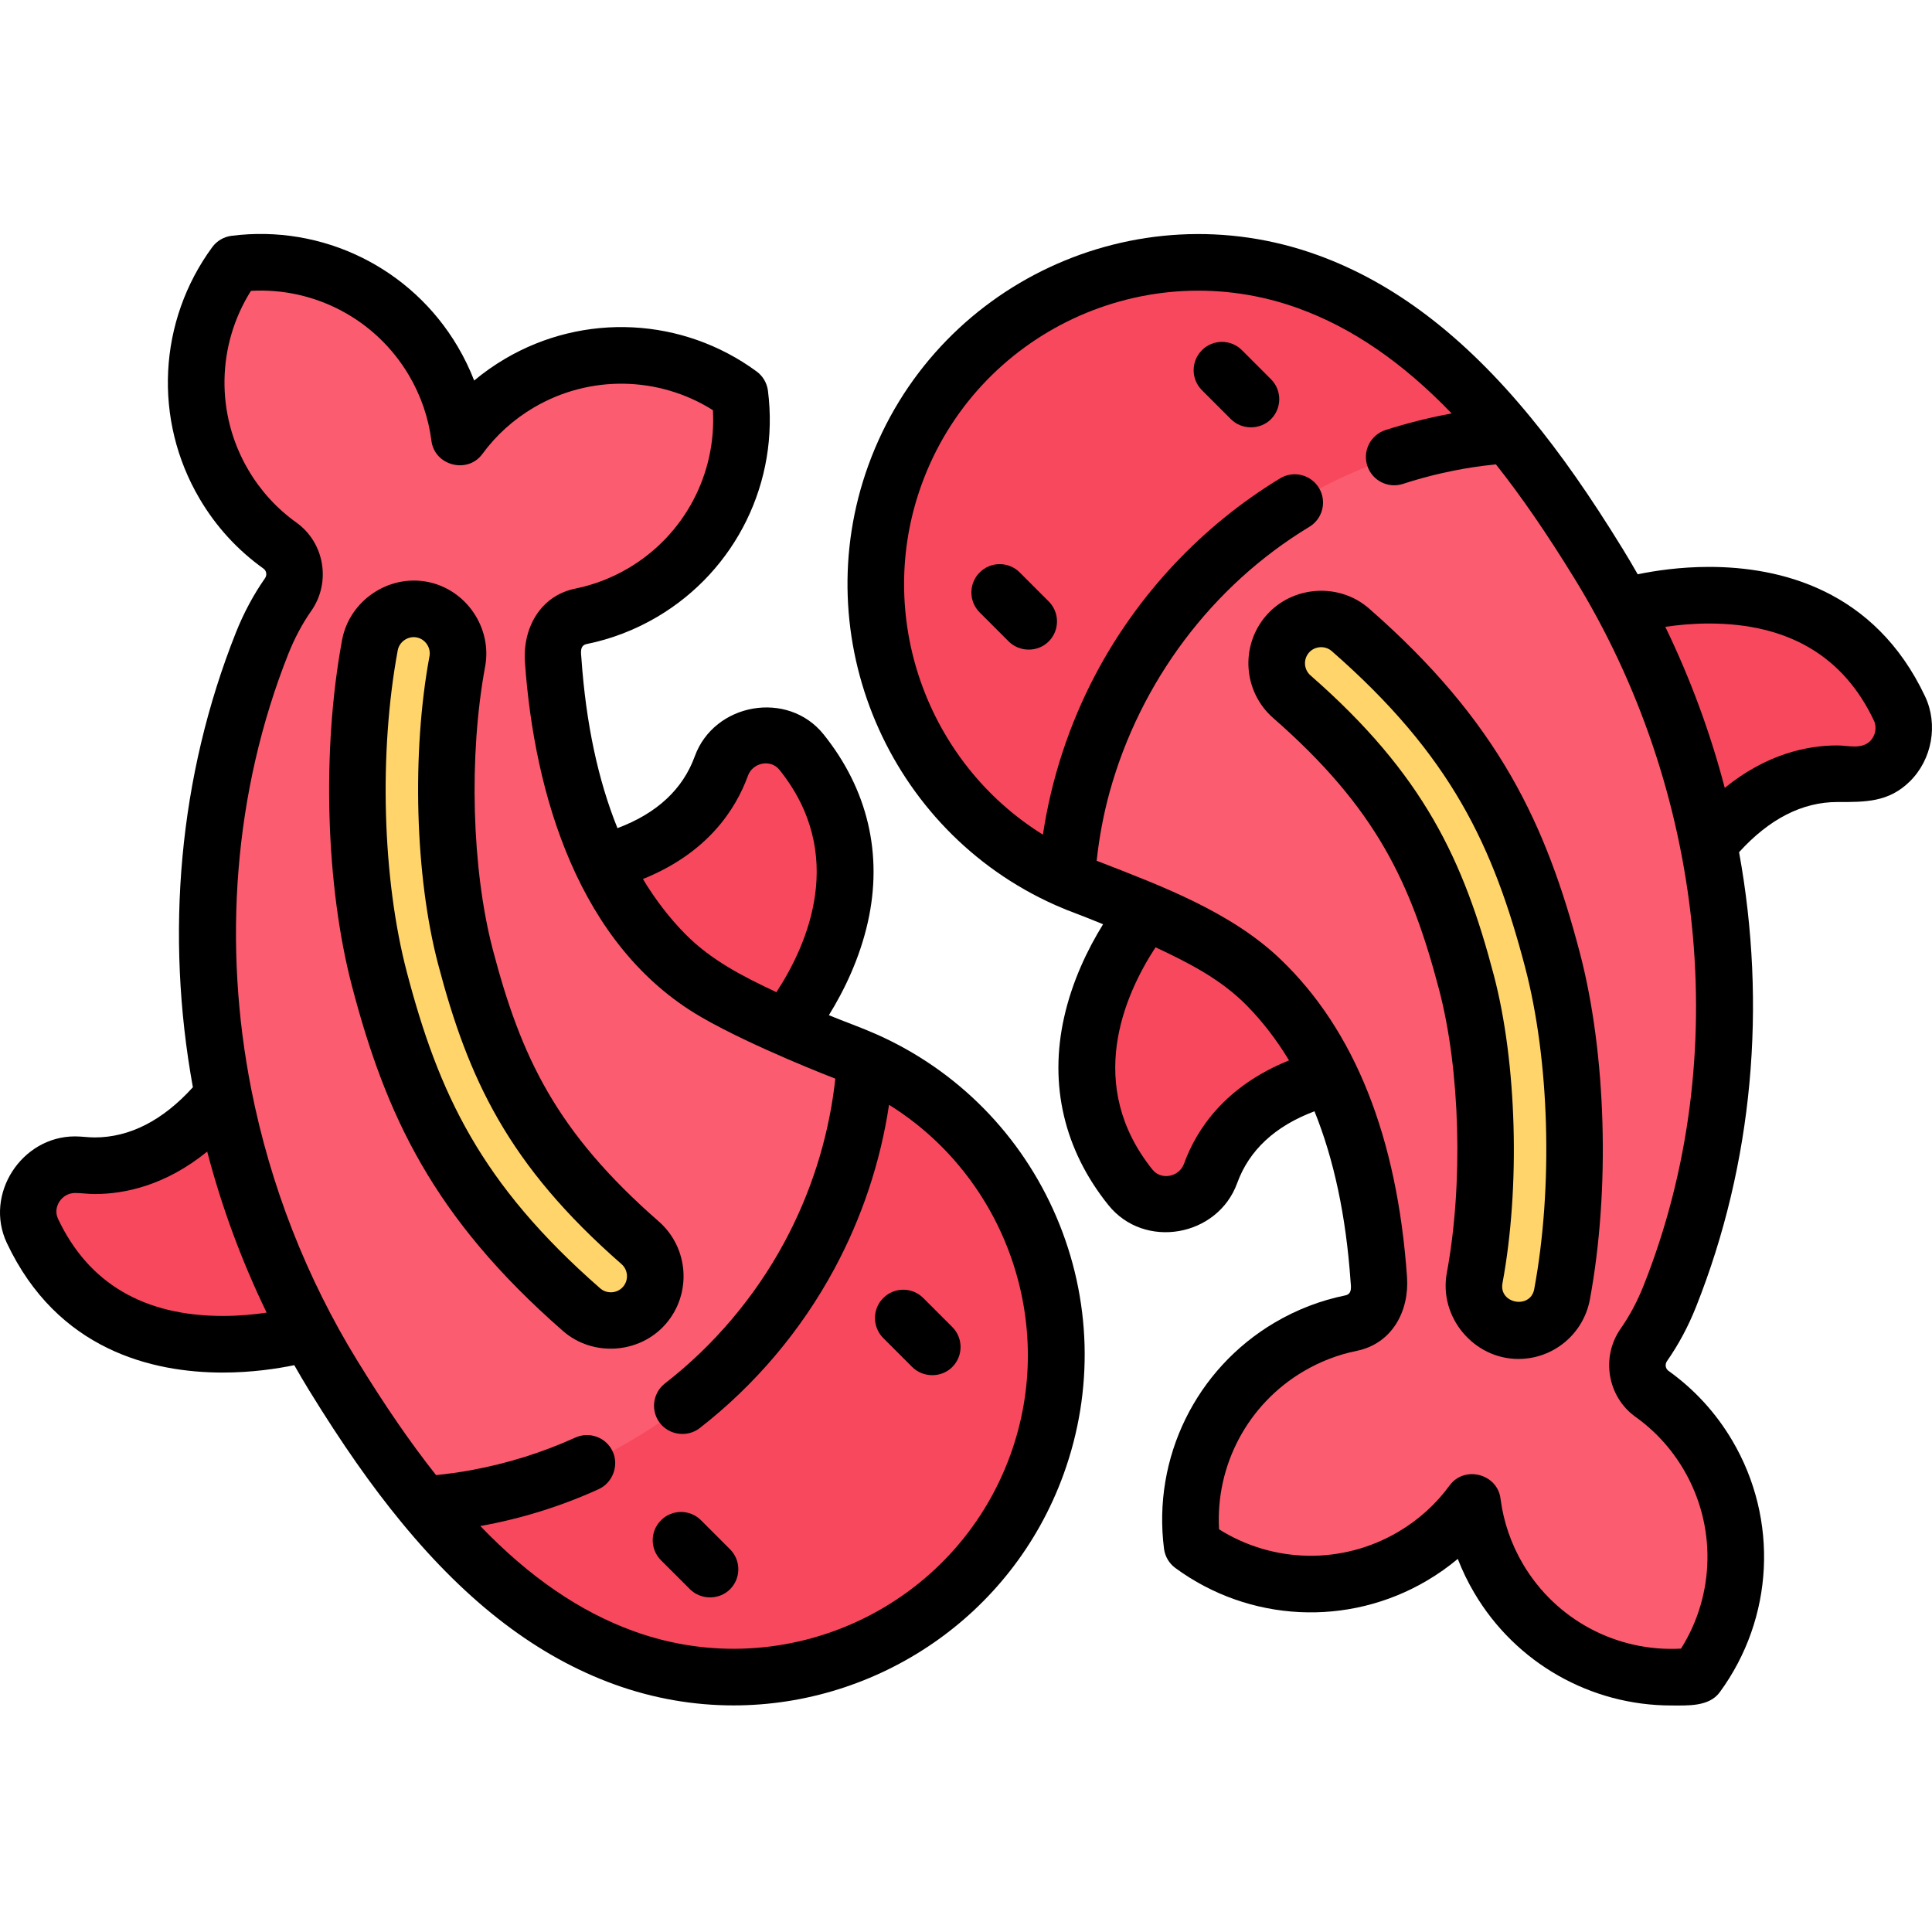 <svg height="511pt" viewBox="0 -61 511.999 511" width="511pt" xmlns="http://www.w3.org/2000/svg"><g fill="#f8485e"><path d="m430.234 99.348s52.637-16.594 73.16 26.922c.766 1.625 1.141 3.406 1.141 5.199 0 7.387-6.418 13.066-13.762 12.289-10.039-1.07-24.242 1.586-38.016 18.52zm0 0"/><path d="m307.473 175.602s-38.004 40.02-7.898 77.555c1.121 1.398 2.555 2.52 4.168 3.305 6.637 3.238 14.559-.035 17.078-6.977 3.445-9.488 12.059-21.086 33.32-26.039v-36.5zm0 0"/><path d="m81.766 291.637s-52.637 16.598-73.16-26.922c-.766-1.621-1.145-3.402-1.145-5.195 0-7.387 6.422-13.07 13.766-12.289 10.035 1.07 24.238-1.586 38.016-18.52zm0 0"/><path d="m204.523 215.387s38.008-40.023 7.902-77.555c-1.121-1.398-2.559-2.52-4.172-3.305-6.633-3.242-14.559.035-17.078 6.977-3.441 9.488-12.059 21.086-33.32 26.035v36.504zm0 0"/><path d="m282.676 171.492c-40.59-18.07-60.875-64.723-45.492-107.145 16.082-44.359 65.066-67.273 109.426-51.199 21.305 7.719 38.652 22.973 53.148 40.609zm0 0"/><path d="m229.324 219.496c40.59 18.066 60.875 64.723 45.488 107.141-16.082 44.359-65.066 67.273-109.426 51.199-21.305-7.719-38.648-22.969-53.145-40.605zm0 0"/></g><path d="m452.629 324.113c-3.883-6.59-8.969-12.031-14.816-16.211-4.18-2.992-5.121-8.773-2.176-12.988 2.734-3.91 5.039-8.25 6.863-12.828 25.207-63.359 16.688-136.398-18.848-194.188-7.066-11.488-14.934-23.266-23.895-34.141-62.906 4.285-113.133 54.73-117.082 117.734 1.859.832 3.762 1.594 5.699 2.301 0 0 31.602 12.016 42.562 21.414 23.652 20.281 32.359 52.359 34.457 82.262.031.457.07.914.121 1.367.516 4.883-2.68 9.332-7.496 10.312-5.621 1.145-11.148 3.227-16.367 6.305-18.875 11.129-28.344 32.105-25.73 52.543 16.617 12.184 39.559 14.059 58.434 2.934 6.406-3.777 11.727-8.691 15.859-14.332.887 6.938 3.16 13.812 6.938 20.219 11.129 18.875 32.105 28.344 52.547 25.73 12.184-16.621 14.059-39.559 2.93-58.434zm0 0" fill="#fc5c70"/><path d="m59.367 66.875c3.887 6.59 8.973 12.027 14.816 16.211 4.184 2.988 5.121 8.773 2.176 12.988-2.73 3.91-5.039 8.246-6.863 12.824-25.207 63.363-16.684 136.402 18.848 194.188 7.066 11.488 14.938 23.27 23.895 34.145 62.91-4.289 113.133-54.734 117.086-117.734-1.863-.832-3.762-1.594-5.703-2.301 0 0-31.598-12.016-42.559-21.414-23.656-20.285-32.363-52.363-34.457-82.266-.035-.457-.074-.91-.121-1.367-.52-4.883 2.68-9.332 7.492-10.312 5.621-1.145 11.152-3.227 16.371-6.305 18.875-11.125 28.34-32.105 25.727-52.543-16.617-12.184-39.555-14.059-58.43-2.93-6.406 3.773-11.727 8.691-15.863 14.328-.883-6.938-3.16-13.812-6.938-20.219-11.125-18.875-32.105-28.344-52.543-25.73-12.184 16.621-14.059 39.562-2.934 58.438zm0 0" fill="#fc5c70"/><path d="m402.398 291.137c-.715 0-1.438-.062-2.164-.199-6.395-1.184-10.617-7.332-9.43-13.73 4.488-24.207 3.762-55.766-2.164-78.309-8.215-31.258-18.574-51.535-46.277-75.758-4.898-4.281-5.398-11.723-1.117-16.621 4.281-4.898 11.727-5.395 16.621-1.113 31.316 27.379 44.125 51.609 53.559 87.504 6.816 25.926 7.668 60.945 2.539 88.594-1.051 5.672-6.004 9.633-11.566 9.633zm0 0" fill="#ffd46a"/><path d="m109.602 99.848c.711 0 1.434.066 2.16.199 6.398 1.188 10.621 7.336 9.434 13.73-4.492 24.211-3.766 55.77 2.16 78.312 8.215 31.254 18.578 51.531 46.281 75.758 4.898 4.281 5.395 11.723 1.113 16.617-4.281 4.898-11.723 5.398-16.621 1.117-31.312-27.383-44.121-51.609-53.559-87.504-6.812-25.93-7.668-60.945-2.539-88.598 1.051-5.668 6.004-9.633 11.57-9.633zm0 0" fill="#ffd46a"/><path d="m329.133 31.301c-2.93-2.93-7.68-2.93-10.609 0-2.93 2.93-2.93 7.68 0 10.605 0 0 7.684 7.684 7.688 7.688 2.816 2.816 7.684 2.926 10.605 0 2.93-2.93 2.93-7.68 0-10.605zm0 0"/><path d="m270.234 90.199c-2.93-2.93-7.68-2.93-10.609 0-2.93 2.93-2.93 7.68 0 10.605 0 0 7.688 7.688 7.688 7.688 2.824 2.824 7.672 2.934 10.605 0 2.93-2.93 2.93-7.68 0-10.609zm0 0"/><path d="m362.801 99.754c-7.91-6.918-20.293-6.082-27.207 1.824-6.996 8.004-6.18 20.207 1.824 27.207 27.324 23.891 36.531 43.742 43.965 72.016 5.594 21.293 6.414 51.449 2.039 75.035-2.168 11.68 7.105 22.801 18.973 22.801 9.281 0 17.246-6.633 18.941-15.766 5.398-29.117 4.355-65.176-2.66-91.871-8.934-33.98-21.395-61.098-55.875-91.246zm43.785 180.379c-1.004 5.402-9.422 3.871-8.414-1.562 4.742-25.562 3.828-58.348-2.281-81.586-8-30.43-18.516-53.195-48.598-79.496-1.773-1.551-1.957-4.262-.402-6.039 1.535-1.754 4.289-1.93 6.035-.402 31.734 27.746 42.816 51.727 51.238 83.766 6.5 24.723 7.449 58.211 2.422 85.32zm0 0"/><path d="m175.172 351.992s7.68 7.68 7.688 7.684c2.805 2.809 7.695 2.914 10.605 0 2.93-2.93 2.93-7.68 0-10.605l-7.688-7.688c-2.926-2.93-7.676-2.93-10.605 0-2.93 2.93-2.93 7.68 0 10.609zm0 0"/><path d="m241.754 300.777c2.82 2.82 7.672 2.941 10.609 0 2.93-2.93 2.93-7.68 0-10.605l-7.688-7.688c-2.93-2.93-7.68-2.93-10.605 0-2.93 2.93-2.93 7.68 0 10.609 0 0 7.68 7.684 7.684 7.684zm0 0"/><path d="m149.188 291.223c7.91 6.918 20.297 6.082 27.207-1.824 6.996-8.004 6.18-20.207-1.824-27.207-27.324-23.891-36.531-43.742-43.965-72.016-5.598-21.293-6.418-51.449-2.039-75.035 1.918-10.34-5.121-20.559-15.441-22.473-10.332-1.914-20.555 5.105-22.473 15.438-5.402 29.117-4.359 65.176 2.66 91.871 8.934 33.98 21.395 61.098 55.875 91.246zm-43.785-180.379c.426-2.289 2.707-3.844 4.988-3.426 2.297.422 3.852 2.695 3.426 4.988-4.742 25.562-3.824 58.348 2.281 81.586 8 30.43 18.516 53.195 48.598 79.496 1.777 1.551 1.957 4.262.402 6.039-1.535 1.758-4.277 1.938-6.035.402-31.734-27.746-42.816-51.727-51.238-83.766-6.5-24.723-7.449-58.211-2.422-85.32zm0 0"/><path d="m486.906 151.047c7.355 0 13.559.113 19.215-5.461 5.879-5.789 7.574-15.043 4.051-22.52-13.379-28.375-38.516-34.332-57.246-34.332-7.691 0-14.398 1.023-18.918 1.957-1.289-2.258-2.605-4.504-3.973-6.727-8.695-14.137-16.477-25.25-24.488-34.977-17.695-21.527-36.141-35.559-56.387-42.895-48.172-17.457-101.57 7.527-119.031 55.695-16.547 45.629 5.184 96.816 49.5 116.555 1.934.863 3.992 1.695 6.125 2.473 1.676.637 3.953 1.539 6.574 2.621-4.102 6.633-8.168 15.047-10.324 24.652-4.035 17.965.016 35.168 11.715 49.754 9.562 11.926 28.992 8.402 34.148-5.809 3.176-8.742 10.062-15.117 20.484-19.031 5.145 12.727 8.344 27.738 9.555 44.973.098 1.41.531 3.426-1.387 3.816-6.57 1.34-12.855 3.758-18.684 7.191-20.914 12.332-32.441 35.867-29.359 59.957.262 2.039 1.348 3.883 3.008 5.098 19.586 14.363 45.758 15.676 66.676 3.344 2.898-1.707 5.625-3.633 8.168-5.758 1.195 3.09 2.648 6.094 4.359 8.992 11.004 18.668 30.934 29.855 52.219 29.855 4.277 0 9.992.379 12.836-3.5 14.359-19.586 15.676-45.762 3.344-66.676-4.328-7.348-10.023-13.57-16.914-18.504-.824-.586-.996-1.723-.395-2.59 3.039-4.344 5.625-9.172 7.684-14.348 15.156-38.098 18.793-79.957 11.41-120.512 8-8.816 16.746-13.297 26.035-13.297zm-145.301 68.473c-17.066 6.883-24.559 18.359-27.84 27.398-1.242 3.43-5.988 4.484-8.348 1.539-17.938-22.367-7.531-46.152.812-58.914 8.812 4.133 17.328 8.453 24.219 15.473 4.164 4.242 7.895 9.09 11.156 14.504zm93.918 59.789c-1.633 4.098-3.664 7.902-6.039 11.301-5.281 7.559-3.504 18.051 3.961 23.391 5.18 3.703 9.457 8.387 12.719 13.918 8.723 14.797 8.375 33.094-.68 47.48-16.977.953-33.148-7.598-41.875-22.395-3.168-5.379-5.172-11.219-5.957-17.363-.844-6.59-9.566-8.84-13.492-3.484-3.66 4.996-8.242 9.137-13.621 12.305-14.797 8.723-33.09 8.375-47.48-.68-.953-16.973 7.598-33.148 22.398-41.871 4.387-2.586 9.117-4.41 14.059-5.414 9.438-1.922 13.973-10.574 13.359-19.555-2.602-37.094-13.863-65.379-33.484-84.184-13.129-12.586-31.652-19.5-48.352-25.984-.035-.012-.066-.023-.098-.035-.105-.039-.211-.074-.316-.113.668-6.156 1.797-12.273 3.445-18.242 8.051-29.102 27.059-54.645 52.941-70.281 3.543-2.152 4.668-6.766 2.52-10.305-2.152-3.543-6.766-4.668-10.309-2.52-20.656 12.551-37.699 30.695-48.965 52.074-6.906 13.109-11.664 27.586-13.875 42.336-30.754-19.094-44.809-57.879-32.148-92.785 14.641-40.391 59.422-61.344 99.816-46.707 14.246 5.164 27.633 14.328 40.648 27.871-.258.047-.516.105-.777.152-5.676 1.059-11.262 2.504-16.762 4.25-3.941 1.281-6.098 5.512-4.816 9.453 1.281 3.938 5.512 6.098 9.453 4.816 6.941-2.262 14.117-3.875 21.359-4.805 1.086-.137 2.176-.262 3.27-.375 6.723 8.473 13.41 18.191 20.836 30.262 34.207 55.613 42.582 126.418 18.262 187.488zm5.801-174.691c3.258-.488 7.234-.879 11.605-.879 20.93 0 35.625 8.656 43.676 25.727.848 1.805.398 4.047-1.008 5.434-2.301 2.262-5.828 1.145-8.691 1.145-7.871 0-18.691 2.199-29.828 11.25-3.812-14.574-9.07-28.879-15.754-42.676zm0 0"/><path d="m59.062 302.242c7.691 0 14.398-1.023 18.922-1.957 1.285 2.258 2.602 4.504 3.969 6.727 8.695 14.137 16.477 25.25 24.488 34.977 17.695 21.527 36.137 35.559 56.387 42.895 10.422 3.777 21.078 5.566 31.57 5.566 38.016-.004 73.777-23.512 87.461-61.262 8.066-22.242 7.391-46.465-1.91-68.207-9.25-21.629-26.141-38.793-47.582-48.344-4.168-1.855-8.488-3.359-12.707-5.098 4.102-6.637 8.168-15.047 10.324-24.652 4.035-17.965-.016-35.172-11.711-49.754-9.492-11.836-29.012-8.355-34.152 5.805-3.172 8.742-10.059 15.121-20.484 19.031-5.145-12.727-8.348-27.746-9.555-44.988-.098-1.41-.516-3.41 1.387-3.801 6.57-1.336 12.855-3.758 18.684-7.191 20.914-12.328 32.441-35.863 29.359-59.957-.262-2.039-1.348-3.883-3.008-5.098-19.586-14.359-45.758-15.672-66.676-3.344-2.898 1.711-5.625 3.633-8.168 5.758-1.195-3.09-2.648-6.094-4.359-8.992-12.332-20.918-35.863-32.445-59.957-29.363-2.039.262-3.883 1.348-5.098 3.008-14.363 19.586-15.676 45.762-3.344 66.676 4.328 7.348 10.02 13.57 16.914 18.504.824.586.996 1.723.391 2.59-3.039 4.348-5.621 9.176-7.684 14.348-15.156 38.098-18.789 79.957-11.406 120.512-8 8.82-16.746 13.301-26.035 13.301-1.746 0-3.469-.277-5.211-.277-14.168 0-24.129 15.367-18.055 28.254 13.379 28.375 38.516 34.332 57.246 34.336zm111.32-130.789c17.066-6.879 24.559-18.359 27.84-27.395 1.242-3.434 5.984-4.488 8.344-1.539 17.941 22.363 7.531 46.152-.809 58.914-8.82-4.137-17.324-8.449-24.219-15.473-4.164-4.238-7.895-9.09-11.156-14.508zm-93.922-59.781c1.637-4.102 3.668-7.906 6.043-11.305 5.281-7.559 3.504-18.051-3.961-23.387-5.18-3.707-9.457-8.387-12.719-13.918-8.723-14.801-8.375-33.094.68-47.484 16.977-.953 33.148 7.602 41.875 22.398 3.168 5.375 5.172 11.215 5.957 17.359.84 6.574 9.566 8.84 13.492 3.484 3.66-4.996 8.242-9.133 13.617-12.305 14.801-8.723 33.094-8.371 47.484.68.953 16.973-7.598 33.148-22.398 41.875-4.387 2.586-9.117 4.406-14.055 5.414-9.367 1.906-14 10.566-13.359 19.551 2.469 34.883 14.23 75.191 46.695 93.996 13.633 7.895 35.414 16.273 35.555 16.324-.07.637-.145 1.27-.223 1.906-1.816 14.523-6.371 28.668-13.324 41.547-7.766 14.371-18.633 27.254-31.598 37.312-3.27 2.539-3.859 7.254-1.316 10.523 2.5 3.223 7.305 3.824 10.523 1.32 14.645-11.387 26.852-25.832 35.66-42.152 7.293-13.516 12.242-28.328 14.516-43.523 30.754 19.094 44.809 57.879 32.152 92.785-14.645 40.391-59.422 61.344-99.82 46.707-14.246-5.164-27.629-14.324-40.645-27.867.039-.004.078-.016.117-.02 10.754-1.941 21.312-5.211 31.254-9.754 3.691-1.676 5.41-6.227 3.73-9.93-1.711-3.773-6.16-5.445-9.934-3.73-8.758 3.973-18 6.855-27.457 8.602-3.145.578-6.258 1.012-9.441 1.332-6.723-8.473-13.41-18.191-20.832-30.258-13.543-22.016-23.074-46.465-28.102-71.812-7.602-38.328-4.758-78.996 9.832-115.672zm-56.59 142.984c1.734 0 3.469.277 5.207.277 7.875 0 18.695-2.199 29.832-11.25 3.812 14.574 9.07 28.879 15.754 42.676-3.262.488-7.234.879-11.605.879-20.93 0-35.625-8.656-43.676-25.727-1.5-3.18 1.062-6.855 4.488-6.855zm0 0"/></svg>